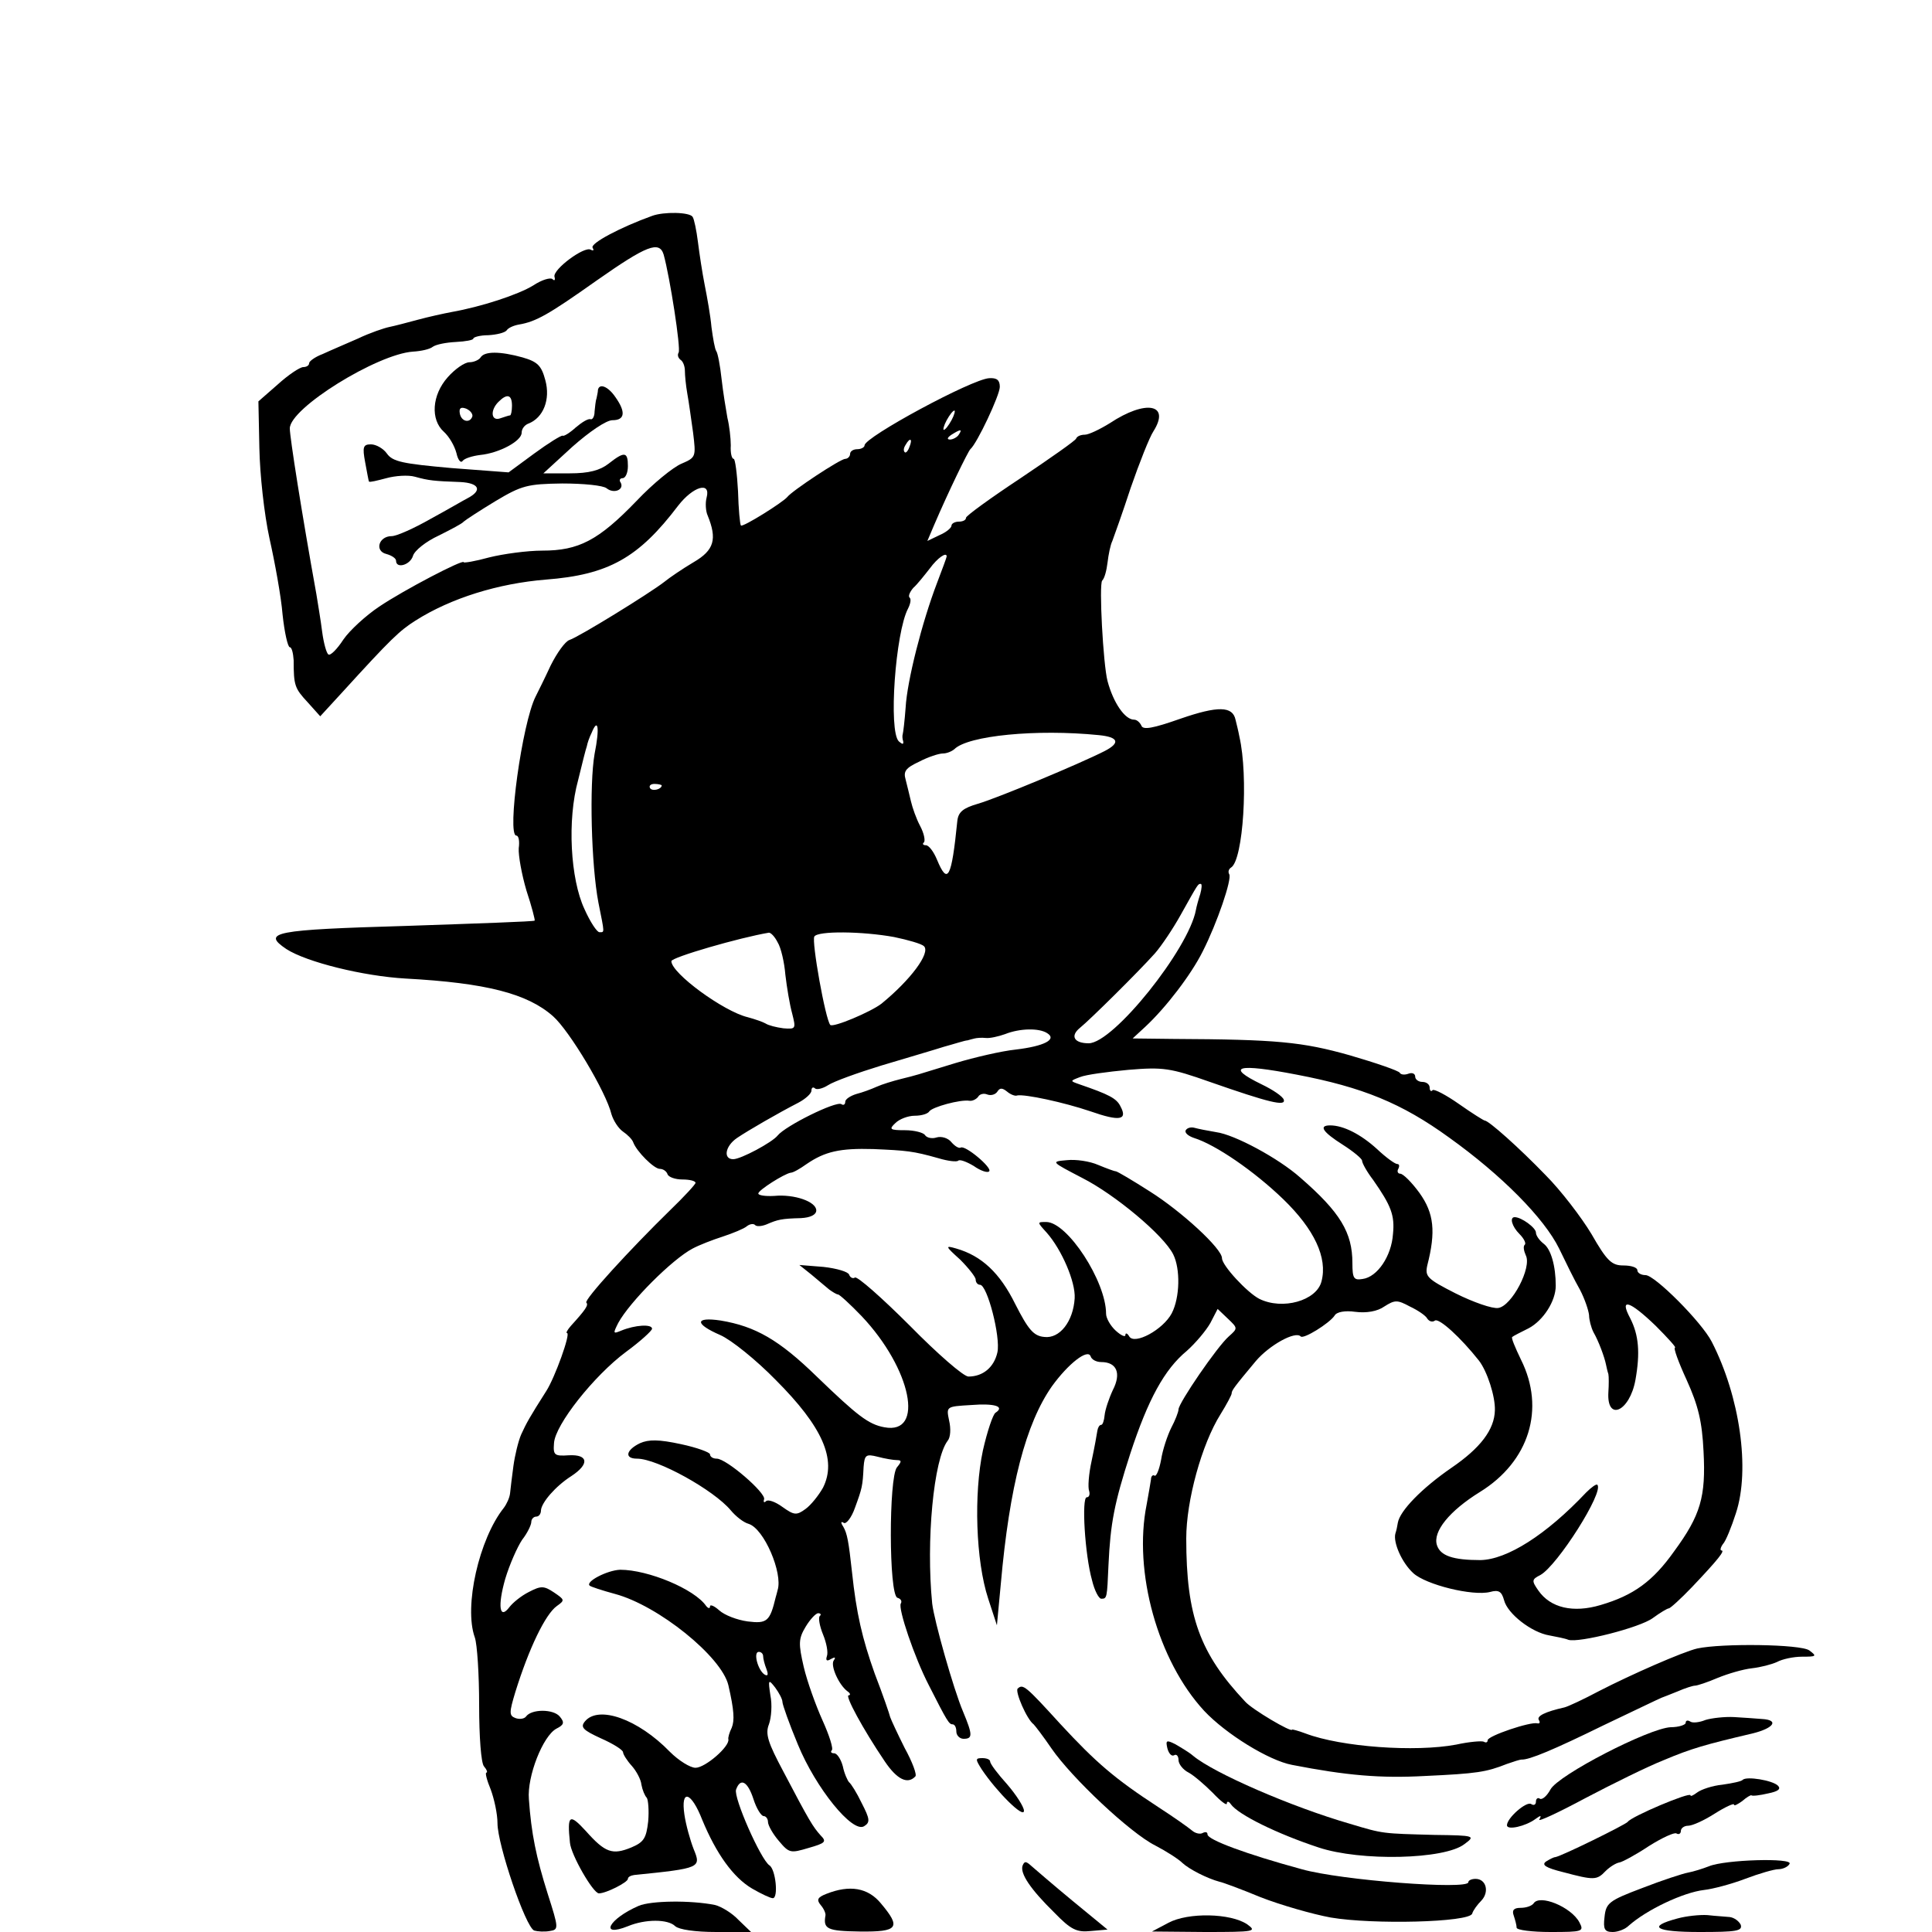 <?xml version="1.0" standalone="no"?>
<!DOCTYPE svg PUBLIC "-//W3C//DTD SVG 20010904//EN"
 "http://www.w3.org/TR/2001/REC-SVG-20010904/DTD/svg10.dtd">
<svg version="1.0" xmlns="http://www.w3.org/2000/svg"
 width="400pt" height="400pt" viewBox="0 0 400 400"
 preserveAspectRatio="xMidYMid meet">
<g transform="translate(0,400) scale(0.1,-0.1)"
fill="#000000" stroke="none">
<path d="M1350 3553 c-64 -23 -129 -57 -123 -66 3 -5 2 -7 -4 -4 -13 8 -79
-41 -75 -56 2 -7 0 -9 -4 -5 -4 4 -22 -1 -40 -13 -31 -19 -107 -44 -169 -55
-16 -3 -48 -10 -70 -16 -22 -6 -49 -13 -59 -15 -10 -2 -40 -12 -65 -24 -25
-11 -58 -25 -73 -32 -16 -6 -28 -15 -28 -19 0 -5 -6 -8 -12 -8 -7 0 -31 -16
-53 -36 l-40 -35 2 -97 c1 -54 10 -137 21 -187 11 -49 24 -120 27 -157 4 -38
11 -68 15 -68 4 0 7 -12 8 -27 0 -52 2 -58 29 -87 l26 -29 45 49 c102 112 119
128 152 149 74 47 172 77 270 85 130 10 192 45 274 153 31 40 68 51 59 17 -3
-11 -2 -28 2 -37 20 -49 14 -72 -29 -97 -22 -13 -50 -32 -61 -41 -31 -24 -177
-114 -196 -120 -9 -3 -26 -27 -39 -53 -12 -26 -26 -54 -31 -64 -28 -55 -60
-288 -40 -288 5 0 7 -12 5 -26 -1 -15 6 -54 16 -88 11 -33 18 -61 17 -62 -1
-2 -121 -6 -266 -11 -274 -8 -300 -13 -248 -48 42 -27 159 -56 247 -61 166 -9
252 -31 305 -78 34 -30 110 -157 121 -203 4 -13 14 -29 24 -36 9 -6 19 -16 21
-22 7 -19 43 -55 55 -55 7 0 14 -5 16 -11 2 -6 16 -11 31 -11 15 0 27 -3 27
-7 0 -3 -24 -29 -52 -56 -84 -82 -180 -187 -174 -192 5 -5 -2 -15 -32 -48 -7
-8 -11 -15 -8 -15 8 0 -25 -92 -43 -120 -35 -55 -41 -66 -52 -90 -6 -14 -13
-43 -16 -65 -3 -22 -6 -47 -7 -57 -1 -9 -7 -22 -13 -30 -51 -64 -83 -204 -60
-268 5 -14 9 -77 9 -140 0 -66 4 -120 10 -127 6 -7 8 -13 5 -13 -3 0 1 -16 9
-35 7 -19 14 -50 14 -70 0 -44 58 -215 76 -222 7 -2 21 -3 32 -1 19 3 19 5 -4
77 -24 76 -34 125 -39 196 -4 47 29 131 57 146 16 8 17 13 7 25 -13 16 -59 16
-70 0 -4 -5 -14 -6 -22 -3 -13 5 -13 11 0 54 28 90 62 161 86 178 17 12 16 13
-6 28 -21 14 -27 14 -52 1 -16 -8 -33 -22 -40 -31 -21 -28 -25 2 -9 58 9 30
25 66 35 81 11 14 19 31 19 37 0 6 5 11 10 11 6 0 10 6 10 13 1 16 30 50 63
71 38 25 35 45 -5 43 -30 -2 -33 0 -31 25 2 38 83 140 149 189 30 22 54 44 54
48 0 10 -35 8 -64 -4 -17 -7 -17 -6 -6 16 24 44 112 132 154 154 13 7 41 18
63 25 21 7 43 16 49 21 6 5 14 6 17 3 3 -4 14 -3 24 1 23 10 31 12 71 13 20 1
32 7 32 16 0 18 -45 34 -87 30 -18 -1 -33 1 -33 5 0 7 54 41 67 43 5 0 19 8
33 18 38 26 69 33 138 31 69 -3 82 -4 135 -19 20 -6 38 -8 41 -5 3 3 17 -2 32
-11 14 -10 29 -15 32 -11 7 7 -50 55 -59 49 -4 -2 -12 3 -19 11 -7 9 -21 13
-31 10 -9 -3 -20 -1 -24 5 -3 5 -22 10 -41 10 -32 0 -34 2 -20 15 8 8 26 15
40 15 14 0 27 4 30 9 6 9 64 25 83 22 6 -1 14 3 18 8 3 6 12 8 19 5 8 -3 17 0
21 6 5 8 10 8 20 0 7 -6 17 -10 21 -8 16 3 96 -14 152 -33 60 -21 77 -18 62
10 -8 17 -24 25 -85 46 -20 7 -20 7 1 15 12 5 57 11 100 15 72 6 87 4 169 -25
123 -43 157 -51 153 -37 -2 7 -23 21 -46 32 -76 37 -51 44 73 20 136 -26 217
-59 315 -130 109 -78 197 -167 228 -230 13 -27 32 -66 43 -85 10 -19 18 -43
19 -53 0 -9 4 -25 9 -35 11 -19 23 -52 26 -67 1 -5 3 -14 5 -20 1 -5 1 -22 0
-37 -4 -62 44 -41 56 25 10 56 7 93 -11 128 -23 43 -1 36 53 -16 25 -25 43
-45 40 -45 -4 0 7 -30 24 -67 24 -53 32 -86 35 -148 5 -94 -6 -132 -61 -207
-44 -62 -84 -91 -152 -111 -57 -17 -104 -6 -129 30 -14 20 -14 23 4 32 35 19
133 173 118 187 -2 2 -12 -5 -23 -16 -83 -88 -164 -139 -219 -140 -57 0 -83 9
-90 31 -9 28 26 71 89 110 102 63 136 172 85 274 -12 25 -21 46 -18 47 2 2 18
10 34 18 30 16 56 56 56 88 0 41 -10 76 -25 87 -9 7 -16 17 -16 23 0 10 -30
32 -44 32 -11 0 -6 -19 10 -35 9 -9 14 -19 11 -22 -4 -3 -2 -13 2 -22 13 -25
-29 -105 -57 -109 -12 -2 -52 12 -88 30 -59 30 -64 35 -59 58 18 70 14 108
-16 150 -16 22 -34 40 -40 40 -5 0 -7 5 -4 10 3 6 2 10 -2 10 -5 0 -24 14 -42
31 -34 31 -70 49 -97 49 -25 0 -15 -14 26 -40 22 -14 40 -29 40 -33 0 -5 10
-23 23 -40 37 -53 45 -73 41 -112 -3 -45 -32 -89 -63 -93 -18 -3 -21 1 -21 33
0 63 -25 105 -108 177 -45 40 -136 89 -174 94 -18 3 -38 7 -45 9 -7 2 -15 0
-18 -5 -3 -5 5 -12 17 -16 45 -14 125 -69 185 -127 64 -62 92 -121 79 -170
-10 -40 -81 -60 -129 -36 -25 13 -77 69 -77 84 0 20 -84 97 -149 138 -36 23
-68 42 -71 42 -3 0 -19 6 -36 13 -18 8 -47 12 -65 10 -34 -3 -33 -3 32 -37 67
-34 168 -118 188 -158 15 -30 14 -89 -3 -122 -18 -34 -77 -66 -88 -48 -4 7 -8
8 -8 3 0 -5 -9 -1 -20 9 -11 10 -20 26 -20 35 0 67 -80 190 -124 190 -19 0
-19 0 1 -22 31 -35 60 -102 58 -136 -3 -48 -31 -84 -63 -80 -22 2 -33 15 -60
68 -32 65 -70 100 -122 115 -24 7 -23 5 8 -23 17 -17 32 -36 32 -41 0 -6 4
-11 9 -11 15 0 43 -108 36 -140 -7 -31 -30 -50 -60 -50 -10 0 -64 47 -121 105
-58 58 -109 103 -114 100 -4 -3 -10 0 -12 6 -2 6 -26 13 -53 16 l-50 4 25 -20
c14 -12 30 -25 37 -31 7 -5 15 -10 18 -10 3 0 25 -20 49 -45 103 -109 131
-246 47 -230 -33 6 -56 24 -140 105 -78 76 -127 104 -199 116 -54 8 -54 -7 -1
-30 23 -10 75 -52 115 -93 97 -97 127 -165 98 -223 -9 -16 -25 -36 -36 -44
-19 -14 -24 -13 -48 4 -15 11 -30 16 -34 12 -4 -4 -6 -2 -4 4 4 13 -78 84 -98
84 -8 0 -14 4 -14 9 0 4 -27 14 -60 21 -46 10 -67 10 -85 2 -29 -14 -33 -32
-6 -32 42 0 159 -65 194 -107 10 -12 26 -25 37 -28 32 -10 71 -102 60 -137 -1
-5 -3 -11 -4 -15 -12 -50 -18 -55 -58 -50 -22 3 -48 13 -59 23 -10 9 -19 13
-19 8 0 -5 -4 -4 -8 1 -24 35 -120 75 -178 75 -27 -1 -73 -25 -63 -33 2 -2 26
-10 52 -17 90 -24 221 -130 235 -189 12 -52 13 -73 7 -88 -5 -10 -8 -21 -7
-24 3 -15 -48 -59 -68 -59 -11 0 -35 15 -53 33 -66 68 -148 97 -176 63 -10
-12 -4 -18 33 -35 25 -11 46 -24 46 -29 0 -4 8 -17 18 -28 9 -10 19 -28 20
-39 2 -11 7 -23 11 -27 3 -4 5 -26 3 -49 -4 -35 -9 -43 -35 -54 -39 -16 -54
-11 -94 34 -34 37 -39 34 -33 -24 2 -25 48 -105 60 -105 15 0 60 23 60 30 0 4
6 7 13 8 138 14 139 15 123 54 -7 18 -16 50 -19 71 -8 54 14 48 37 -11 29 -70
64 -119 103 -142 19 -11 38 -20 43 -20 12 0 6 60 -7 68 -18 12 -75 141 -69
157 9 25 24 17 36 -20 6 -19 16 -35 21 -35 5 0 9 -6 9 -12 0 -7 10 -25 23 -40
21 -25 24 -25 61 -14 35 10 38 13 25 26 -16 18 -23 29 -77 132 -32 60 -38 78
-30 98 5 14 7 41 3 60 -5 33 -4 34 10 16 8 -11 15 -24 15 -30 0 -5 14 -45 32
-88 37 -90 113 -184 137 -169 13 8 12 15 -5 48 -10 21 -22 40 -26 43 -3 3 -10
18 -13 33 -4 15 -12 27 -18 27 -6 0 -8 3 -5 6 4 3 -5 31 -19 62 -14 31 -32 81
-39 111 -11 48 -11 58 4 83 9 15 21 28 26 28 5 0 7 -3 3 -6 -3 -4 0 -21 7 -38
7 -17 11 -37 8 -45 -3 -9 0 -11 8 -6 9 5 11 4 6 -3 -7 -11 11 -51 29 -64 6 -4
6 -8 2 -8 -8 0 29 -69 75 -137 25 -37 47 -48 63 -31 4 3 -6 30 -22 59 -15 30
-28 58 -30 64 -1 5 -15 46 -32 90 -26 73 -38 125 -47 210 -7 64 -10 80 -18 94
-6 9 -5 12 1 8 5 -3 16 11 23 31 15 41 16 45 18 85 2 25 5 27 29 21 15 -4 33
-7 40 -7 10 0 10 -3 0 -15 -17 -21 -17 -264 1 -270 7 -2 10 -7 7 -12 -6 -10
28 -111 58 -169 38 -75 42 -81 49 -81 5 0 8 -7 8 -15 0 -8 7 -15 15 -15 19 0
19 8 -1 56 -20 47 -60 189 -64 224 -13 130 3 299 32 337 6 7 7 25 3 42 -6 29
-6 29 45 32 50 4 71 -3 51 -16 -5 -3 -17 -38 -26 -78 -19 -89 -15 -228 11
-307 l18 -55 8 85 c18 204 52 333 106 410 34 47 74 78 80 62 2 -7 12 -12 22
-12 32 0 42 -23 24 -58 -8 -17 -16 -41 -17 -52 -1 -11 -4 -20 -7 -20 -4 0 -7
-6 -8 -12 -1 -7 -6 -35 -12 -63 -6 -27 -8 -55 -5 -62 2 -7 0 -13 -5 -13 -11 0
-4 -119 11 -172 5 -21 14 -38 19 -38 12 0 12 1 15 70 4 86 12 128 45 230 37
113 71 175 117 213 18 16 40 42 49 58 l15 29 21 -20 c21 -20 21 -20 2 -37 -24
-21 -104 -138 -104 -151 0 -5 -7 -23 -15 -38 -8 -16 -18 -46 -21 -66 -4 -21
-10 -36 -14 -33 -3 2 -7 -1 -7 -8 -1 -7 -5 -30 -9 -52 -28 -139 23 -323 119
-427 45 -48 134 -103 182 -112 113 -22 183 -28 275 -23 108 5 127 8 170 25 14
5 27 9 30 9 16 -1 68 21 170 71 63 30 117 56 120 57 3 1 18 7 33 13 16 7 32
12 36 12 5 0 26 7 47 16 22 9 53 18 71 20 18 2 41 8 52 13 11 6 34 11 52 11
30 0 31 1 15 13 -18 13 -181 15 -232 4 -30 -7 -137 -54 -203 -88 -32 -17 -64
-32 -72 -34 -40 -9 -58 -18 -53 -26 3 -5 2 -8 -3 -7 -14 4 -103 -26 -103 -35
0 -4 -3 -6 -8 -3 -4 2 -30 0 -57 -6 -85 -16 -238 -5 -312 23 -16 6 -28 9 -28
8 0 -7 -83 42 -97 58 -94 100 -122 177 -122 338 0 78 32 195 71 257 13 21 23
40 23 43 0 6 4 12 50 67 28 33 82 63 93 51 6 -6 59 27 70 43 4 8 22 11 43 8
23 -3 46 1 60 11 22 14 27 14 53 0 17 -8 33 -19 36 -25 4 -6 11 -8 16 -4 9 5
53 -35 91 -83 17 -22 34 -74 33 -103 -1 -40 -30 -78 -90 -119 -61 -42 -107
-89 -111 -114 -1 -7 -3 -16 -5 -22 -5 -18 13 -60 37 -82 26 -24 123 -48 159
-39 18 5 24 1 29 -17 7 -28 57 -67 94 -73 15 -3 32 -6 39 -9 21 -7 148 25 175
45 15 11 30 20 33 20 3 0 25 20 48 44 55 58 69 76 61 76 -3 0 -2 6 3 13 6 6
18 36 27 64 30 91 8 242 -50 355 -21 41 -118 138 -137 138 -10 0 -17 5 -17 10
0 6 -13 10 -29 10 -24 0 -34 9 -66 65 -21 35 -64 91 -95 122 -55 57 -118 113
-126 113 -2 0 -26 15 -53 34 -27 19 -52 32 -55 29 -3 -4 -6 -1 -6 5 0 7 -7 12
-15 12 -8 0 -15 5 -15 11 0 6 -6 9 -14 6 -8 -3 -16 -2 -18 2 -2 4 -48 20 -103
36 -99 28 -152 33 -365 34 l-85 1 26 24 c43 40 95 108 119 156 30 59 61 150
55 160 -3 5 -1 11 4 14 25 16 36 188 17 271 -2 11 -6 27 -8 35 -6 28 -36 29
-114 2 -57 -20 -78 -24 -81 -14 -3 6 -9 12 -15 12 -19 0 -43 35 -55 80 -9 34
-18 201 -11 208 5 5 9 21 11 37 2 17 6 37 10 45 3 8 21 58 38 110 18 52 39
105 47 117 36 57 -16 66 -90 17 -21 -13 -44 -24 -52 -24 -8 0 -16 -3 -18 -8
-1 -4 -54 -41 -115 -82 -62 -41 -113 -78 -113 -82 0 -5 -7 -8 -15 -8 -8 0 -15
-4 -15 -8 0 -5 -11 -14 -25 -20 l-25 -12 14 33 c30 70 70 152 75 157 14 12 61
112 61 129 0 14 -6 19 -22 18 -36 -2 -258 -122 -258 -139 0 -4 -7 -8 -15 -8
-8 0 -15 -4 -15 -10 0 -5 -5 -10 -10 -10 -10 0 -110 -66 -120 -79 -9 -11 -92
-63 -96 -59 -2 2 -5 34 -6 71 -2 37 -6 67 -9 67 -4 0 -7 12 -6 28 0 15 -3 41
-7 57 -3 17 -9 53 -12 80 -3 28 -8 54 -11 58 -3 4 -7 27 -10 50 -2 23 -9 62
-14 87 -5 25 -11 65 -14 89 -3 24 -8 48 -11 52 -6 10 -60 11 -84 2z m24 -80
c13 -47 36 -195 31 -203 -3 -5 -1 -11 4 -15 5 -3 9 -13 9 -23 0 -9 2 -30 5
-47 3 -16 8 -53 12 -81 6 -50 6 -51 -24 -64 -17 -7 -59 -41 -93 -77 -79 -82
-120 -103 -195 -103 -32 0 -82 -7 -110 -14 -29 -8 -53 -12 -53 -10 0 7 -123
-57 -175 -92 -27 -18 -61 -49 -74 -68 -13 -20 -27 -34 -31 -31 -4 2 -10 24
-13 47 -3 24 -9 59 -12 78 -30 166 -55 325 -55 343 0 42 181 154 255 159 17 1
35 5 41 10 7 5 28 9 48 10 20 1 36 4 36 7 0 3 14 7 31 7 17 1 34 5 38 10 3 5
14 10 25 12 36 6 62 21 161 91 104 73 130 83 139 54z m596 -343 c-6 -11 -13
-20 -16 -20 -2 0 0 9 6 20 6 11 13 20 16 20 2 0 0 -9 -6 -20z m15 -30 c-3 -5
-12 -10 -18 -10 -7 0 -6 4 3 10 19 12 23 12 15 0z m-102 -25 c-3 -9 -8 -14
-10 -11 -3 3 -2 9 2 15 9 16 15 13 8 -4z m77 -227 c0 -2 -9 -26 -20 -55 -31
-81 -62 -203 -65 -258 -2 -27 -5 -52 -6 -55 -1 -3 -1 -9 1 -15 1 -7 -2 -6 -9
0 -22 21 -7 226 19 275 5 10 7 20 3 23 -3 3 1 12 8 20 8 7 23 26 34 40 16 22
35 35 35 25z m-729 -409 c-11 -63 -7 -230 8 -308 13 -65 13 -61 2 -61 -5 0
-19 21 -31 48 -29 62 -36 184 -13 267 8 33 16 65 18 70 1 6 5 18 10 28 13 32
17 11 6 -44z m1044 39 c41 -4 45 -16 12 -33 -51 -26 -221 -97 -262 -109 -31
-9 -41 -17 -43 -36 -12 -119 -20 -133 -42 -80 -7 17 -17 30 -23 30 -6 0 -8 3
-4 6 3 4 0 19 -8 34 -8 15 -16 38 -19 51 -3 13 -8 33 -11 45 -5 17 0 24 28 37
19 10 41 17 49 17 8 0 18 4 24 9 28 28 170 42 299 29z m-905 -104 c0 -8 -19
-13 -24 -6 -3 5 1 9 9 9 8 0 15 -2 15 -3z m1115 -225 c-4 -12 -8 -27 -9 -33
-15 -81 -171 -276 -222 -276 -30 0 -39 15 -18 32 21 17 121 116 155 154 14 16
38 52 53 79 37 66 36 65 42 65 3 0 2 -10 -1 -21z m-875 -100 c7 -11 14 -42 16
-67 3 -26 9 -62 14 -80 8 -32 8 -33 -18 -31 -15 2 -31 6 -37 10 -5 3 -22 9
-37 13 -50 12 -158 91 -158 116 0 8 142 49 202 59 4 0 12 -8 18 -20z m241 11
c29 -6 57 -14 62 -19 14 -14 -28 -70 -88 -119 -22 -17 -100 -50 -106 -44 -10
11 -39 173 -33 183 7 12 99 11 165 -1z m317 -199 c21 -13 -6 -27 -65 -34 -29
-3 -85 -16 -125 -28 -88 -27 -77 -24 -113 -33 -16 -4 -39 -11 -50 -16 -11 -5
-30 -12 -42 -15 -13 -4 -23 -11 -23 -16 0 -6 -4 -8 -8 -5 -11 7 -116 -45 -132
-65 -11 -14 -76 -49 -92 -49 -21 0 -17 27 8 44 22 15 86 52 127 73 15 8 27 19
27 25 0 6 3 8 7 5 3 -4 16 -1 27 6 12 8 62 26 111 41 50 15 108 32 130 39 22
6 43 13 48 13 4 1 10 3 15 4 4 1 14 2 23 1 8 -1 26 3 40 8 30 12 70 13 87 2z
m-588 -1290 c0 -5 3 -17 7 -27 4 -11 3 -15 -4 -11 -14 9 -24 47 -12 47 5 0 9
-4 9 -9z"/>
<path d="M995 3260 c-3 -5 -14 -10 -23 -10 -10 0 -30 -14 -45 -31 -33 -37 -36
-88 -8 -113 11 -10 22 -29 26 -44 3 -14 9 -22 13 -16 4 5 20 10 36 12 40 4 86
29 86 46 0 8 6 16 14 19 31 12 46 50 35 90 -8 30 -16 38 -47 47 -47 13 -79 13
-87 0z m65 -100 c0 -11 -2 -20 -4 -20 -2 0 -11 -3 -20 -6 -19 -7 -22 16 -4 34
18 18 28 15 28 -8z m-82 -22 c-5 -15 -23 -11 -26 6 -2 11 2 14 13 10 9 -4 14
-11 13 -16z"/>
<path d="M1238 3193 c0 -5 -2 -12 -3 -18 -2 -5 -3 -18 -4 -27 0 -10 -4 -17 -8
-16 -5 2 -18 -6 -31 -17 -12 -11 -25 -19 -27 -17 -3 1 -29 -15 -59 -37 l-53
-39 -119 9 c-100 9 -121 13 -133 30 -7 10 -22 19 -33 19 -16 0 -18 -5 -12 -37
4 -21 7 -39 8 -40 1 -2 17 2 36 7 18 5 45 7 59 3 29 -8 39 -9 94 -11 39 -2 46
-17 16 -33 -8 -4 -42 -24 -77 -43 -35 -20 -71 -36 -81 -36 -27 0 -36 -31 -11
-37 11 -3 20 -9 20 -14 0 -17 29 -9 35 10 3 11 27 30 53 42 26 13 49 25 52 29
3 3 32 22 65 42 55 33 67 36 139 37 44 0 85 -4 92 -10 15 -12 37 -3 29 12 -4
5 -1 9 4 9 6 0 11 11 11 25 0 30 -7 31 -40 5 -18 -14 -41 -20 -80 -20 l-55 0
60 55 c35 31 70 55 83 55 26 0 28 17 6 48 -15 22 -33 29 -36 15z"/>
<path d="M2107 504 c-6 -6 19 -64 33 -74 3 -3 20 -25 37 -50 42 -61 163 -175
215 -201 23 -12 48 -28 56 -36 14 -13 51 -32 77 -39 6 -1 44 -15 85 -32 41
-16 107 -35 145 -42 88 -15 287 -10 293 8 2 7 11 19 19 27 17 18 10 45 -12 45
-8 0 -15 -3 -15 -7 0 -16 -264 4 -345 27 -114 31 -195 61 -195 72 0 5 -4 6
-10 3 -5 -3 -15 -1 -22 5 -7 6 -38 28 -69 48 -92 60 -130 93 -204 173 -72 79
-77 83 -88 73z"/>
<path d="M3531 439 c-12 -5 -27 -7 -32 -3 -5 3 -9 2 -9 -3 0 -4 -14 -9 -31 -9
-45 -2 -233 -99 -249 -129 -7 -13 -17 -22 -22 -19 -4 3 -8 0 -8 -6 0 -6 -4 -9
-10 -5 -10 6 -50 -29 -50 -44 0 -11 39 -2 59 13 11 8 13 8 8 -1 -4 -6 39 14
95 44 57 30 130 66 163 79 57 24 85 32 183 55 45 11 56 28 20 30 -13 1 -39 3
-58 4 -19 1 -46 -2 -59 -6z"/>
<path d="M2417 380 c3 -11 9 -17 14 -14 5 3 9 -2 9 -10 0 -8 9 -20 21 -26 11
-6 33 -25 50 -42 16 -17 29 -27 29 -22 0 5 4 5 8 -1 15 -22 97 -62 182 -90 87
-29 261 -25 302 7 23 17 22 18 -62 19 -109 3 -105 2 -175 23 -121 35 -282 105
-325 141 -8 7 -25 17 -37 24 -18 9 -20 8 -16 -9z"/>
<path d="M2033 336 c31 -46 87 -102 87 -85 0 8 -16 33 -35 55 -19 21 -35 42
-35 47 0 4 -7 7 -16 7 -15 0 -15 -2 -1 -24z"/>
<path d="M3608 315 c-2 -3 -21 -7 -42 -10 -21 -2 -44 -10 -52 -16 -8 -6 -14
-9 -14 -6 0 8 -123 -44 -130 -55 -5 -6 -137 -71 -150 -73 -3 0 -11 -4 -19 -9
-10 -7 -1 -13 35 -22 64 -17 70 -17 88 2 9 9 22 17 29 18 6 1 34 16 61 34 27
17 53 29 57 26 5 -3 9 0 9 5 0 6 7 11 15 11 9 0 33 11 55 25 22 14 40 22 40
19 0 -4 7 0 17 7 9 8 18 13 19 12 2 -2 18 0 35 4 20 4 27 9 20 16 -11 11 -65
20 -73 12z"/>
<path d="M2117 137 c-5 -16 16 -48 66 -97 34 -35 46 -41 75 -38 l35 3 -73 60
c-40 33 -78 66 -85 72 -11 10 -14 10 -18 0z"/>
<path d="M3538 136 c-13 -5 -32 -11 -43 -13 -11 -2 -54 -16 -95 -32 -69 -26
-75 -31 -78 -60 -3 -25 0 -31 17 -31 11 0 26 6 33 13 37 33 113 69 156 74 18
2 56 12 85 23 29 11 60 20 69 20 9 0 20 5 23 11 9 13 -134 9 -167 -5z"/>
<path d="M1711 79 c-18 -7 -21 -12 -12 -23 7 -8 11 -18 10 -22 -5 -28 4 -32
71 -33 80 -1 86 8 44 58 -27 33 -65 39 -113 20z"/>
<path d="M1322 54 c-62 -27 -82 -66 -22 -42 36 15 83 15 98 0 8 -7 41 -12 85
-12 l72 0 -26 25 c-13 14 -36 28 -49 31 -50 10 -133 9 -158 -2z"/>
<path d="M3175 59 c-4 -5 -15 -9 -27 -9 -14 0 -18 -5 -14 -16 3 -9 6 -20 6
-25 0 -5 32 -9 70 -9 67 0 70 1 60 20 -17 32 -83 59 -95 39z"/>
<path d="M2419 19 l-34 -18 110 -1 c103 0 108 1 87 16 -34 23 -122 25 -163 3z"/>
<path d="M3473 28 c-64 -17 -46 -28 46 -28 76 0 89 2 85 15 -4 8 -14 15 -23
16 -9 1 -29 2 -46 4 -16 1 -44 -2 -62 -7z"/>
</g>
</svg>
